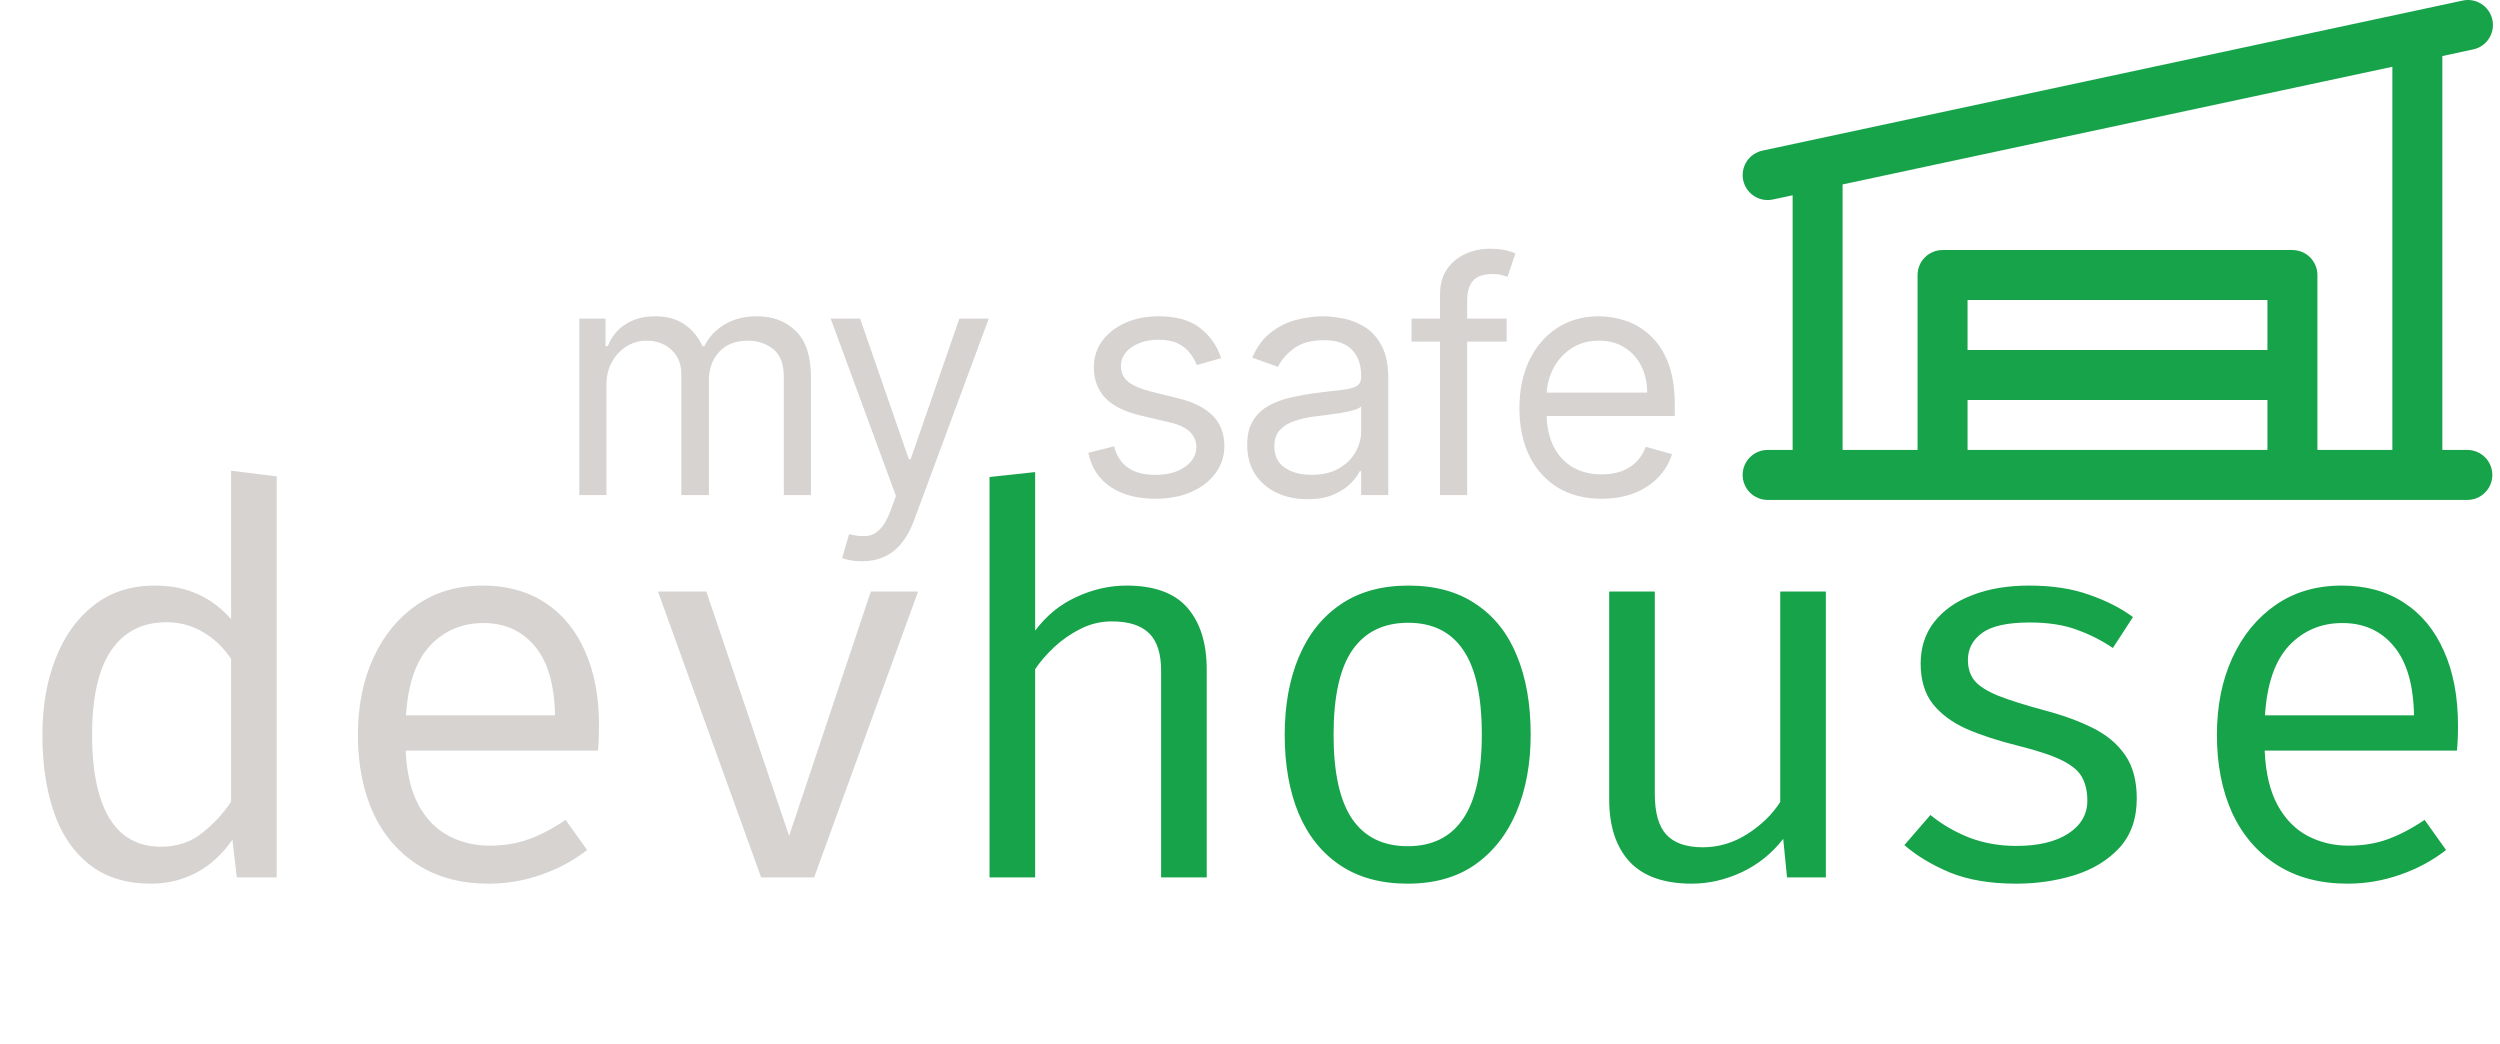 <svg width="170" height="71" viewBox="0 0 170 71" fill="none" xmlns="http://www.w3.org/2000/svg">
<path d="M15.714 32.009L18.816 32.397V59.665H16.102L15.806 57.099C15.08 58.132 14.243 58.889 13.296 59.369C12.36 59.849 11.357 60.089 10.286 60.089C8.6 60.089 7.209 59.665 6.114 58.815C5.019 57.966 4.206 56.785 3.677 55.271C3.148 53.745 2.883 51.978 2.883 49.972C2.883 48.028 3.185 46.292 3.788 44.766C4.391 43.228 5.259 42.022 6.391 41.148C7.536 40.262 8.908 39.819 10.508 39.819C11.628 39.819 12.613 40.015 13.462 40.409C14.311 40.791 15.062 41.357 15.714 42.108V32.009ZM11.32 42.311C9.696 42.311 8.446 42.945 7.572 44.212C6.699 45.48 6.262 47.4 6.262 49.972C6.262 51.646 6.44 53.049 6.797 54.182C7.154 55.314 7.677 56.163 8.366 56.729C9.068 57.295 9.923 57.578 10.932 57.578C12.04 57.578 12.982 57.265 13.757 56.637C14.545 56.009 15.197 55.302 15.714 54.514V44.803C15.185 44.015 14.545 43.406 13.794 42.975C13.043 42.532 12.219 42.311 11.32 42.311ZM27.589 51.043C27.65 52.545 27.939 53.775 28.456 54.735C28.973 55.683 29.656 56.385 30.506 56.84C31.355 57.283 32.278 57.505 33.275 57.505C34.272 57.505 35.17 57.357 35.97 57.062C36.782 56.766 37.613 56.329 38.462 55.751L39.921 57.8C39.01 58.514 37.97 59.074 36.801 59.48C35.644 59.886 34.456 60.089 33.238 60.089C31.355 60.089 29.749 59.665 28.419 58.815C27.09 57.966 26.075 56.785 25.373 55.271C24.684 53.745 24.339 51.978 24.339 49.972C24.339 48.003 24.69 46.255 25.392 44.729C26.093 43.203 27.078 42.003 28.346 41.129C29.613 40.255 31.109 39.819 32.832 39.819C34.469 39.819 35.878 40.206 37.059 40.982C38.241 41.745 39.145 42.84 39.773 44.268C40.413 45.683 40.733 47.375 40.733 49.345C40.733 49.677 40.727 49.991 40.715 50.286C40.703 50.569 40.684 50.822 40.659 51.043H27.589ZM32.869 42.366C31.429 42.366 30.223 42.877 29.25 43.898C28.29 44.92 27.742 46.502 27.607 48.643H37.742C37.706 46.563 37.25 45 36.376 43.954C35.502 42.895 34.333 42.366 32.869 42.366ZM62.429 40.225L55.359 59.665H51.759L44.743 40.225H48.029L53.66 56.84L59.217 40.225H62.429Z" fill="#D6D3D1"/>
<path d="M70.39 32.102V42.883C71.153 41.862 72.089 41.099 73.196 40.594C74.316 40.077 75.449 39.819 76.593 39.819C78.489 39.819 79.873 40.323 80.747 41.332C81.621 42.342 82.058 43.745 82.058 45.542V59.665H78.956V45.615C78.956 44.446 78.686 43.597 78.144 43.068C77.602 42.526 76.753 42.255 75.596 42.255C74.858 42.255 74.156 42.422 73.492 42.754C72.827 43.086 72.23 43.498 71.701 43.991C71.172 44.483 70.735 44.988 70.39 45.505V59.665H67.289V32.434L70.39 32.102ZM95.76 39.819C97.594 39.819 99.126 40.237 100.357 41.074C101.6 41.898 102.529 43.068 103.145 44.582C103.772 46.095 104.086 47.88 104.086 49.935C104.086 51.917 103.766 53.671 103.126 55.197C102.486 56.723 101.545 57.923 100.302 58.797C99.071 59.658 97.545 60.089 95.723 60.089C93.902 60.089 92.369 59.671 91.126 58.834C89.883 57.997 88.942 56.822 88.302 55.308C87.674 53.782 87.36 52.003 87.36 49.972C87.36 47.966 87.68 46.2 88.32 44.674C88.96 43.148 89.902 41.96 91.145 41.111C92.4 40.249 93.939 39.819 95.76 39.819ZM95.76 42.348C94.086 42.348 92.819 42.969 91.957 44.212C91.108 45.443 90.683 47.363 90.683 49.972C90.683 52.532 91.102 54.434 91.939 55.677C92.788 56.92 94.049 57.542 95.723 57.542C97.397 57.542 98.652 56.92 99.489 55.677C100.339 54.434 100.763 52.52 100.763 49.935C100.763 47.351 100.345 45.443 99.508 44.212C98.671 42.969 97.422 42.348 95.76 42.348ZM112.527 40.225V53.997C112.527 55.277 112.792 56.2 113.321 56.766C113.85 57.332 114.675 57.615 115.795 57.615C116.865 57.615 117.875 57.314 118.822 56.711C119.782 56.095 120.527 55.369 121.056 54.532V40.225H124.158V59.665H121.518L121.259 57.043C120.496 58.028 119.555 58.785 118.435 59.314C117.315 59.831 116.182 60.089 115.038 60.089C113.155 60.089 111.745 59.591 110.81 58.594C109.887 57.585 109.425 56.175 109.425 54.366V40.225H112.527ZM137.103 57.523C138.592 57.523 139.768 57.246 140.629 56.692C141.503 56.126 141.94 55.375 141.94 54.44C141.94 53.849 141.829 53.339 141.608 52.908C141.399 52.477 140.962 52.089 140.297 51.745C139.632 51.4 138.611 51.055 137.232 50.711C135.891 50.379 134.722 49.997 133.725 49.566C132.74 49.123 131.971 48.551 131.417 47.849C130.875 47.148 130.605 46.237 130.605 45.117C130.605 44.022 130.912 43.08 131.528 42.292C132.155 41.492 133.023 40.883 134.131 40.465C135.239 40.034 136.525 39.819 137.989 39.819C139.552 39.819 140.912 40.028 142.069 40.446C143.239 40.852 144.229 41.357 145.042 41.96L143.675 44.065C142.937 43.56 142.125 43.148 141.239 42.828C140.352 42.495 139.282 42.329 138.026 42.329C136.5 42.329 135.417 42.569 134.777 43.049C134.137 43.517 133.817 44.126 133.817 44.877C133.817 45.443 133.971 45.917 134.279 46.298C134.599 46.668 135.134 47.006 135.885 47.314C136.635 47.609 137.669 47.935 138.986 48.292C140.254 48.625 141.355 49.025 142.291 49.492C143.239 49.96 143.977 50.575 144.506 51.339C145.035 52.102 145.3 53.086 145.3 54.292C145.3 55.671 144.906 56.791 144.119 57.652C143.331 58.502 142.309 59.123 141.054 59.517C139.811 59.898 138.494 60.089 137.103 60.089C135.343 60.089 133.842 59.837 132.599 59.332C131.368 58.815 130.334 58.194 129.497 57.468L131.269 55.419C132.032 56.046 132.906 56.557 133.891 56.951C134.888 57.332 135.959 57.523 137.103 57.523ZM153.999 51.043C154.061 52.545 154.35 53.775 154.867 54.735C155.384 55.683 156.067 56.385 156.916 56.84C157.765 57.283 158.688 57.505 159.685 57.505C160.682 57.505 161.581 57.357 162.381 57.062C163.193 56.766 164.024 56.329 164.873 55.751L166.332 57.8C165.421 58.514 164.381 59.074 163.212 59.48C162.055 59.886 160.867 60.089 159.648 60.089C157.765 60.089 156.159 59.665 154.83 58.815C153.501 57.966 152.485 56.785 151.784 55.271C151.095 53.745 150.75 51.978 150.75 49.972C150.75 48.003 151.101 46.255 151.802 44.729C152.504 43.203 153.488 42.003 154.756 41.129C156.024 40.255 157.519 39.819 159.242 39.819C160.879 39.819 162.288 40.206 163.47 40.982C164.652 41.745 165.556 42.84 166.184 44.268C166.824 45.683 167.144 47.375 167.144 49.345C167.144 49.677 167.138 49.991 167.125 50.286C167.113 50.569 167.095 50.822 167.07 51.043H153.999ZM159.279 42.366C157.839 42.366 156.633 42.877 155.661 43.898C154.701 44.92 154.153 46.502 154.018 48.643H164.153C164.116 46.563 163.661 45 162.787 43.954C161.913 42.895 160.744 42.366 159.279 42.366Z" fill="#16A34A"/>
<path d="M39.394 33.665V21.665H41.175V23.54H41.331C41.581 22.899 41.985 22.402 42.542 22.047C43.099 21.688 43.769 21.508 44.55 21.508C45.342 21.508 46 21.688 46.526 22.047C47.058 22.402 47.472 22.899 47.769 23.54H47.894C48.201 22.92 48.662 22.428 49.276 22.063C49.891 21.693 50.628 21.508 51.487 21.508C52.56 21.508 53.438 21.844 54.12 22.516C54.802 23.183 55.144 24.222 55.144 25.633V33.665H53.3V25.633C53.3 24.748 53.058 24.115 52.573 23.735C52.089 23.355 51.519 23.165 50.862 23.165C50.019 23.165 49.365 23.42 48.901 23.93C48.438 24.436 48.206 25.076 48.206 25.852V33.665H46.331V25.446C46.331 24.764 46.11 24.214 45.667 23.797C45.224 23.376 44.654 23.165 43.956 23.165C43.477 23.165 43.029 23.292 42.612 23.547C42.201 23.803 41.868 24.157 41.612 24.61C41.362 25.058 41.237 25.576 41.237 26.165V33.665H39.394ZM58.612 38.165C58.3 38.165 58.021 38.139 57.777 38.087C57.532 38.04 57.362 37.993 57.269 37.946L57.737 36.321C58.185 36.435 58.581 36.477 58.925 36.446C59.269 36.415 59.573 36.261 59.839 35.985C60.11 35.714 60.357 35.274 60.581 34.665L60.925 33.727L56.487 21.665H58.487L61.8 31.227H61.925L65.237 21.665H67.237L62.144 35.415C61.915 36.035 61.631 36.547 61.292 36.954C60.954 37.365 60.56 37.67 60.112 37.868C59.67 38.066 59.17 38.165 58.612 38.165ZM83.039 24.352L81.382 24.821C81.278 24.545 81.124 24.277 80.921 24.016C80.724 23.751 80.453 23.532 80.109 23.36C79.765 23.188 79.325 23.102 78.789 23.102C78.054 23.102 77.442 23.271 76.953 23.61C76.468 23.943 76.226 24.368 76.226 24.883C76.226 25.342 76.393 25.704 76.726 25.969C77.059 26.235 77.58 26.456 78.289 26.633L80.07 27.071C81.143 27.331 81.942 27.73 82.468 28.266C82.994 28.797 83.257 29.482 83.257 30.321C83.257 31.008 83.059 31.623 82.664 32.165C82.273 32.706 81.726 33.133 81.023 33.446C80.32 33.758 79.502 33.915 78.57 33.915C77.346 33.915 76.333 33.649 75.531 33.118C74.729 32.587 74.221 31.811 74.007 30.79L75.757 30.352C75.924 30.998 76.239 31.482 76.703 31.805C77.171 32.128 77.783 32.29 78.539 32.29C79.398 32.29 80.08 32.107 80.585 31.743C81.096 31.373 81.351 30.93 81.351 30.415C81.351 29.998 81.205 29.649 80.914 29.368C80.622 29.081 80.174 28.868 79.57 28.727L77.57 28.258C76.471 27.998 75.664 27.594 75.148 27.047C74.638 26.495 74.382 25.805 74.382 24.977C74.382 24.3 74.572 23.701 74.953 23.18C75.338 22.66 75.862 22.251 76.523 21.954C77.19 21.657 77.945 21.508 78.789 21.508C79.976 21.508 80.908 21.769 81.585 22.29C82.268 22.811 82.752 23.498 83.039 24.352ZM88.904 33.946C88.144 33.946 87.454 33.803 86.834 33.516C86.214 33.225 85.722 32.805 85.357 32.258C84.993 31.706 84.81 31.04 84.81 30.258C84.81 29.571 84.946 29.014 85.216 28.587C85.487 28.154 85.849 27.816 86.302 27.571C86.755 27.326 87.255 27.144 87.802 27.024C88.355 26.899 88.909 26.8 89.466 26.727C90.196 26.633 90.787 26.563 91.24 26.516C91.698 26.464 92.032 26.378 92.24 26.258C92.454 26.139 92.56 25.93 92.56 25.633V25.571C92.56 24.8 92.349 24.201 91.927 23.774C91.511 23.347 90.878 23.133 90.029 23.133C89.149 23.133 88.459 23.326 87.959 23.712C87.459 24.097 87.107 24.508 86.904 24.946L85.154 24.321C85.466 23.592 85.883 23.024 86.404 22.618C86.93 22.206 87.503 21.92 88.123 21.758C88.748 21.592 89.362 21.508 89.966 21.508C90.352 21.508 90.795 21.555 91.295 21.649C91.8 21.738 92.287 21.922 92.755 22.204C93.23 22.485 93.623 22.91 93.935 23.477C94.248 24.045 94.404 24.805 94.404 25.758V33.665H92.56V32.04H92.466C92.341 32.3 92.133 32.579 91.841 32.876C91.55 33.172 91.162 33.425 90.677 33.633C90.193 33.842 89.602 33.946 88.904 33.946ZM89.185 32.29C89.914 32.29 90.529 32.146 91.029 31.86C91.534 31.573 91.914 31.204 92.17 30.751C92.43 30.297 92.56 29.821 92.56 29.321V27.633C92.482 27.727 92.31 27.813 92.045 27.891C91.784 27.964 91.482 28.029 91.138 28.087C90.8 28.139 90.469 28.186 90.146 28.227C89.829 28.264 89.571 28.295 89.373 28.321C88.894 28.383 88.446 28.485 88.029 28.626C87.618 28.761 87.284 28.967 87.029 29.243C86.779 29.514 86.654 29.883 86.654 30.352C86.654 30.993 86.891 31.477 87.365 31.805C87.844 32.128 88.451 32.29 89.185 32.29ZM102.453 21.665V23.227H95.984V21.665H102.453ZM97.922 33.665V20.008C97.922 19.321 98.083 18.748 98.406 18.29C98.729 17.831 99.148 17.488 99.664 17.258C100.18 17.029 100.724 16.915 101.297 16.915C101.75 16.915 102.12 16.951 102.406 17.024C102.693 17.097 102.906 17.165 103.047 17.227L102.515 18.821C102.422 18.79 102.292 18.751 102.125 18.704C101.963 18.657 101.75 18.633 101.484 18.633C100.875 18.633 100.435 18.787 100.164 19.094C99.898 19.402 99.766 19.852 99.766 20.446V33.665H97.922ZM108.914 33.915C107.758 33.915 106.76 33.66 105.922 33.149C105.089 32.633 104.445 31.915 103.992 30.993C103.544 30.066 103.32 28.988 103.32 27.758C103.32 26.529 103.544 25.446 103.992 24.508C104.445 23.566 105.076 22.831 105.883 22.305C106.695 21.774 107.643 21.508 108.727 21.508C109.352 21.508 109.969 21.613 110.578 21.821C111.188 22.029 111.742 22.368 112.242 22.837C112.742 23.3 113.141 23.915 113.438 24.68C113.734 25.446 113.883 26.389 113.883 27.508V28.29H104.633V26.696H112.008C112.008 26.019 111.872 25.415 111.602 24.883C111.336 24.352 110.956 23.933 110.461 23.626C109.971 23.318 109.393 23.165 108.727 23.165C107.992 23.165 107.357 23.347 106.82 23.712C106.289 24.071 105.88 24.54 105.594 25.118C105.307 25.696 105.164 26.316 105.164 26.977V28.04C105.164 28.946 105.32 29.714 105.633 30.344C105.951 30.969 106.391 31.446 106.953 31.774C107.516 32.097 108.169 32.258 108.914 32.258C109.398 32.258 109.836 32.191 110.227 32.055C110.622 31.915 110.964 31.706 111.25 31.43C111.536 31.149 111.758 30.8 111.914 30.383L113.695 30.883C113.508 31.488 113.193 32.019 112.75 32.477C112.307 32.93 111.76 33.285 111.109 33.54C110.458 33.79 109.727 33.915 108.914 33.915Z" fill="#D6D3D1"/>
<path d="M167.779 30.596H166.08V3.811L168.134 3.369C168.357 3.328 168.569 3.242 168.758 3.116C168.948 2.991 169.11 2.83 169.235 2.641C169.361 2.452 169.448 2.24 169.49 2.017C169.532 1.794 169.53 1.565 169.482 1.343C169.435 1.122 169.343 0.912 169.213 0.726C169.083 0.54 168.918 0.382 168.726 0.261C168.534 0.14 168.319 0.059 168.096 0.022C167.872 -0.014 167.643 -0.006 167.422 0.047L119.842 10.243C119.433 10.332 119.07 10.568 118.824 10.908C118.578 11.248 118.467 11.667 118.511 12.084C118.555 12.501 118.752 12.886 119.064 13.167C119.376 13.448 119.78 13.603 120.199 13.603C120.32 13.603 120.44 13.59 120.558 13.565L121.899 13.278V30.596H120.199C119.749 30.596 119.316 30.775 118.998 31.094C118.679 31.413 118.5 31.845 118.5 32.295C118.5 32.746 118.679 33.178 118.998 33.497C119.316 33.816 119.749 33.995 120.199 33.995H167.779C168.23 33.995 168.662 33.816 168.981 33.497C169.299 33.178 169.479 32.746 169.479 32.295C169.479 31.845 169.299 31.413 168.981 31.094C168.662 30.775 168.23 30.596 167.779 30.596ZM125.297 12.541L162.681 4.54V30.596H157.584V18.701C157.584 18.251 157.404 17.818 157.086 17.5C156.767 17.181 156.335 17.002 155.884 17.002H132.094C131.644 17.002 131.211 17.181 130.893 17.5C130.574 17.818 130.395 18.251 130.395 18.701V30.596H125.297V12.541ZM154.185 23.799H133.794V20.401H154.185V23.799ZM133.794 27.198H154.185V30.596H133.794V27.198Z" fill="#16A34A"/>
</svg>
